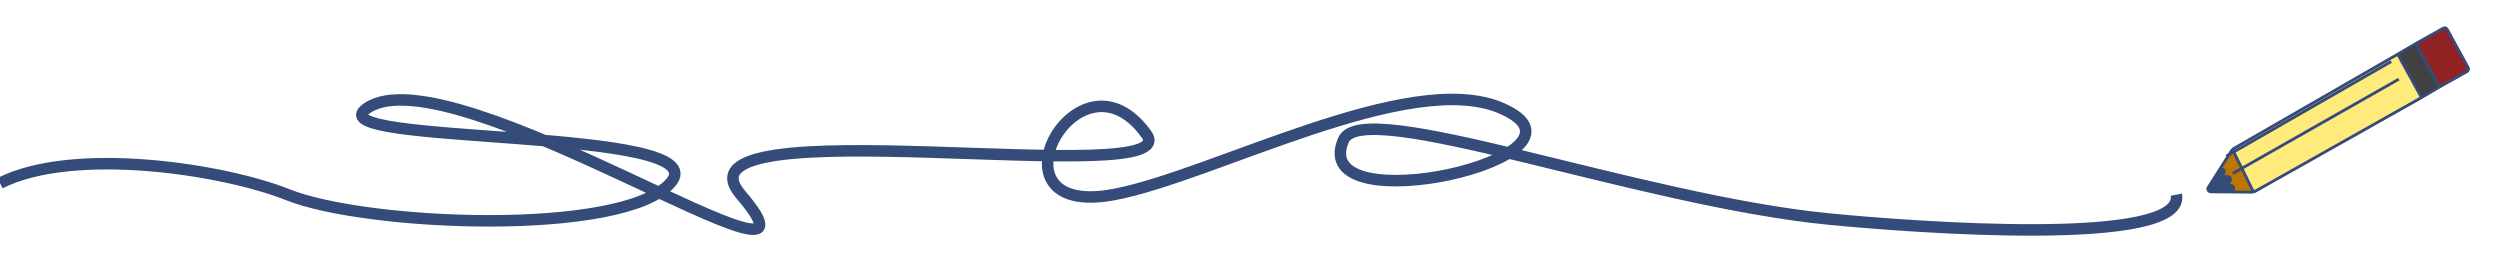 <svg width="869" height="92" viewBox="0 0 869 92" fill="none" xmlns="http://www.w3.org/2000/svg">
<g clip-path="url(#clip0_11_263)">
<path d="M0 63.668C25.833 50.668 78 58.868 100 67.668C127.5 78.668 216.273 82.254 233 63.668C251 43.668 108.501 50.87 127.5 37.668C157 17.168 295.5 112.168 257.5 67.668C230.496 36.044 413 66.843 398.5 46.668C374.785 13.67 341 76.168 387 67.668C421.365 61.318 490 23.668 522 37.668C560.219 54.388 454.116 78.505 467 48.668C473.619 33.34 569.173 69.67 636 76.168C665.088 78.996 760 86.168 756.5 67.668" stroke="#354B7A" stroke-width="4"/>
<g clip-path="url(#clip1_11_263)">
<g filter="url(#filter0_d_11_263)">
<path d="M766.321 57.268L762.606 63.136C762.188 63.798 762.653 64.655 763.435 64.663L769.999 64.724L770.335 64.727C771.399 64.553 772.077 62.683 770.448 62.385C768.441 62.016 770.924 61.011 770.206 59.911C769.489 58.811 768.165 59.759 767.777 59.465C767.389 59.172 767.933 58.654 768.135 57.601C768.279 56.852 766.85 56.432 766.321 57.268Z" fill="#354B7A"/>
<path d="M834.74 13.144L842.993 28.221L852.539 22.868C853.02 22.598 853.196 21.994 852.934 21.515L845.637 8.185C845.372 7.7 844.758 7.526 844.272 7.799L834.74 13.144Z" fill="#912224"/>
<path d="M778.347 64.802L836.708 31.912L828.455 16.835L770.992 49.89L778.347 64.802Z" fill="#FFEB7C"/>
<path d="M828.455 16.835L836.708 31.912L842.993 28.221L834.74 13.144L828.455 16.835Z" fill="#414141"/>
<path d="M770.992 49.89L766.321 57.268C766.85 56.432 768.279 56.852 768.135 57.601C767.933 58.654 767.389 59.172 767.777 59.465C768.165 59.759 769.489 58.811 770.206 59.911C770.924 61.011 768.441 62.016 770.448 62.385C772.077 62.683 771.399 64.553 770.335 64.727L778.347 64.802L770.992 49.89Z" fill="#BE7500"/>
<path d="M778.347 64.802L836.708 31.912M778.347 64.802L770.335 64.727M778.347 64.802L770.992 49.89M836.708 31.912L828.455 16.835M836.708 31.912L842.993 28.221M828.455 16.835L770.992 49.89M828.455 16.835L834.74 13.144M770.992 49.89L766.321 57.268M834.74 13.144L842.993 28.221M834.74 13.144L844.272 7.799C844.758 7.526 845.372 7.7 845.637 8.185L852.934 21.515C853.196 21.994 853.02 22.598 852.539 22.868L842.993 28.221M766.321 57.268L762.606 63.136C762.188 63.798 762.653 64.655 763.435 64.663L769.999 64.724M766.321 57.268C766.85 56.432 768.279 56.852 768.135 57.601C767.933 58.654 767.389 59.172 767.777 59.465C768.165 59.759 769.489 58.811 770.206 59.911C770.924 61.011 768.441 62.016 770.448 62.385C772.077 62.683 771.399 64.553 770.335 64.727M769.999 64.724L770.335 64.727M769.999 64.724C770.113 64.745 770.226 64.745 770.335 64.727" stroke="#354B7A"/>
</g>
<path d="M773.863 54.292L831.175 21.392" stroke="#354B7A"/>
<path d="M776.11 60.303L833.837 27.51" stroke="#354B7A"/>
</g>
</g>
<defs>
<filter id="filter0_d_11_263" x="761.947" y="5.571" width="100.209" height="65.332" filterUnits="userSpaceOnUse" color-interpolation-filters="sRGB">
<feFlood flood-opacity="0" result="BackgroundImageFix"/>
<feColorMatrix in="SourceAlpha" type="matrix" values="0 0 0 0 0 0 0 0 0 0 0 0 0 0 0 0 0 0 127 0" result="hardAlpha"/>
<feOffset dx="5" dy="2"/>
<feGaussianBlur stdDeviation="1.8"/>
<feComposite in2="hardAlpha" operator="out"/>
<feColorMatrix type="matrix" values="0 0 0 0 0.208 0 0 0 0 0.294 0 0 0 0 0.478 0 0 0 0.1 0"/>
<feBlend mode="normal" in2="BackgroundImageFix" result="effect1_dropShadow_11_263"/>
<feBlend mode="normal" in="SourceGraphic" in2="effect1_dropShadow_11_263" result="shape"/>
</filter>
<clipPath id="clip0_11_263">
<rect width="869" height="92" fill="white"/>
</clipPath>
<clipPath id="clip1_11_263">
<rect width="103.059" height="105.095" fill="white" transform="translate(774.334 -27) rotate(16.208)"/>
</clipPath>
</defs>
</svg>
